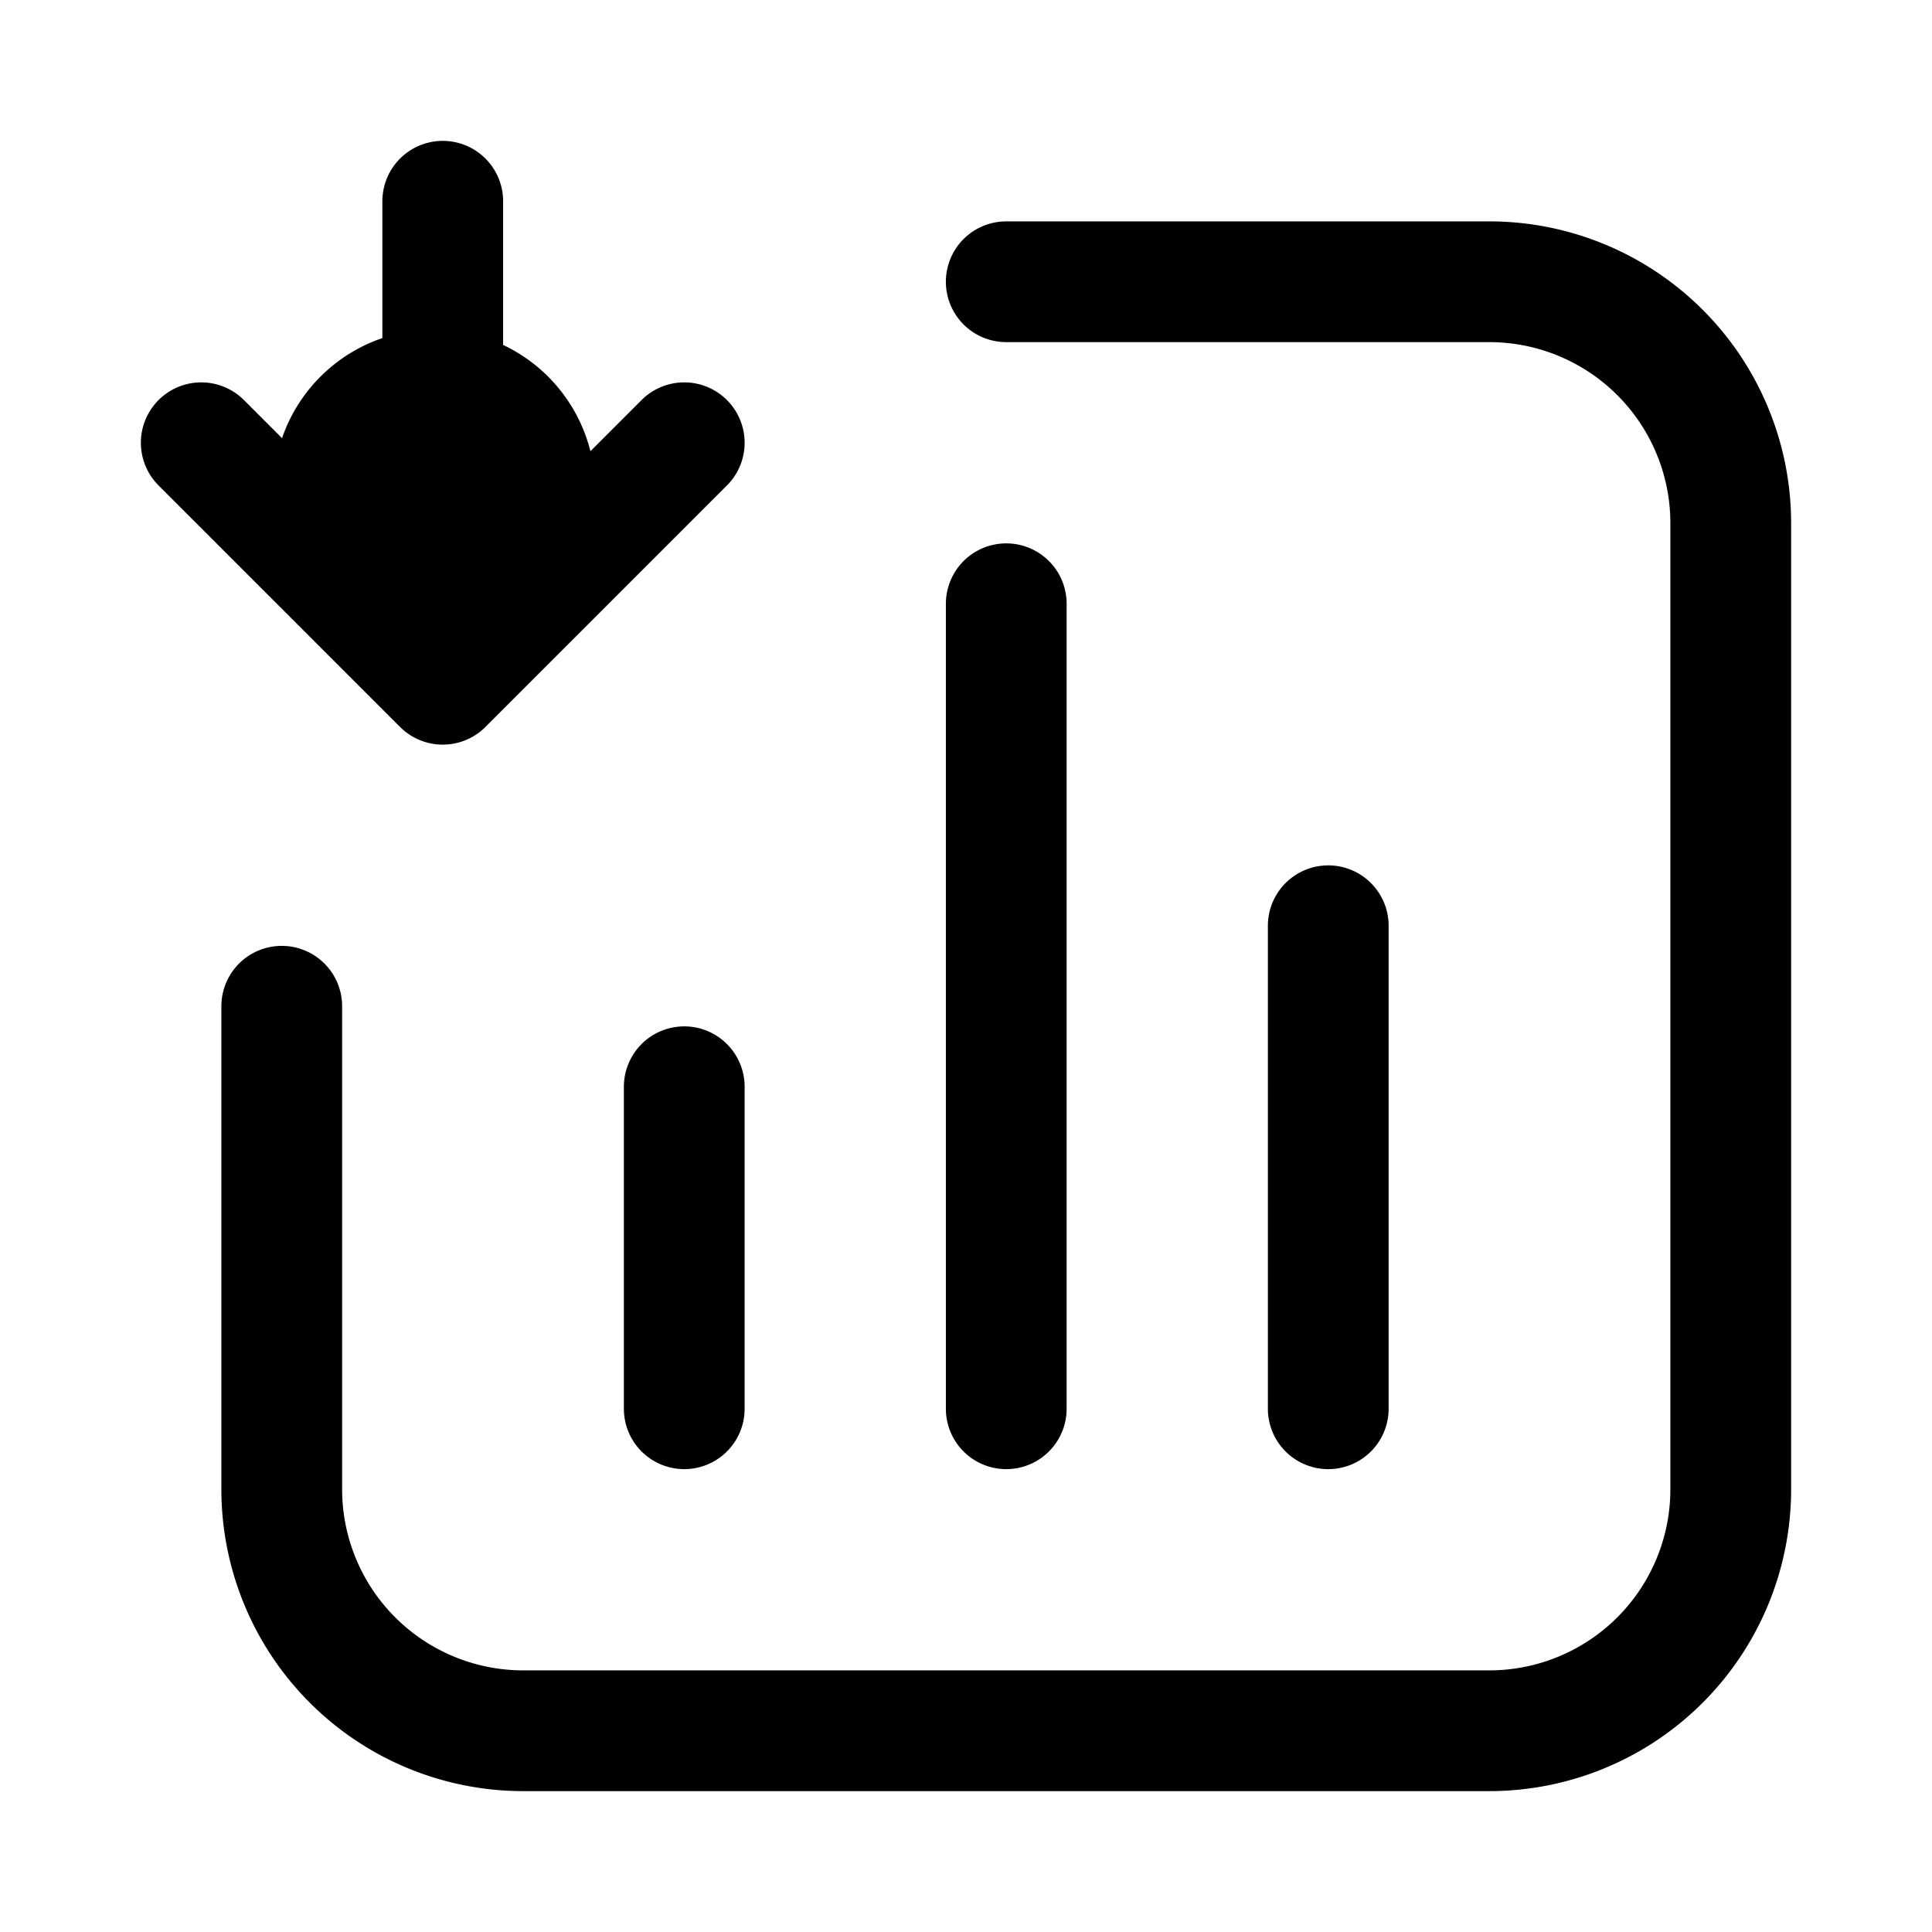 <svg xmlns="http://www.w3.org/2000/svg" width="24" height="24" fill="none" viewBox="0 0 24 24">
  <path fill="color(display-p3 .98 .561 .561)" d="M7.395 6.093a2 2 0 1 1-4 0 2 2 0 0 1 4 0Z"/>
  <path stroke="#000" stroke-linecap="round" stroke-linejoin="round" stroke-width="1.5" d="M16.5 11.5v6m-4-10v10m0-14h6a3 3 0 0 1 3 3v12a3 3 0 0 1-3 3h-12a3 3 0 0 1-3-3v-6m5 1v4m-6-12 3 3m0 0 3-3m-3 3v-6"/>
</svg>
